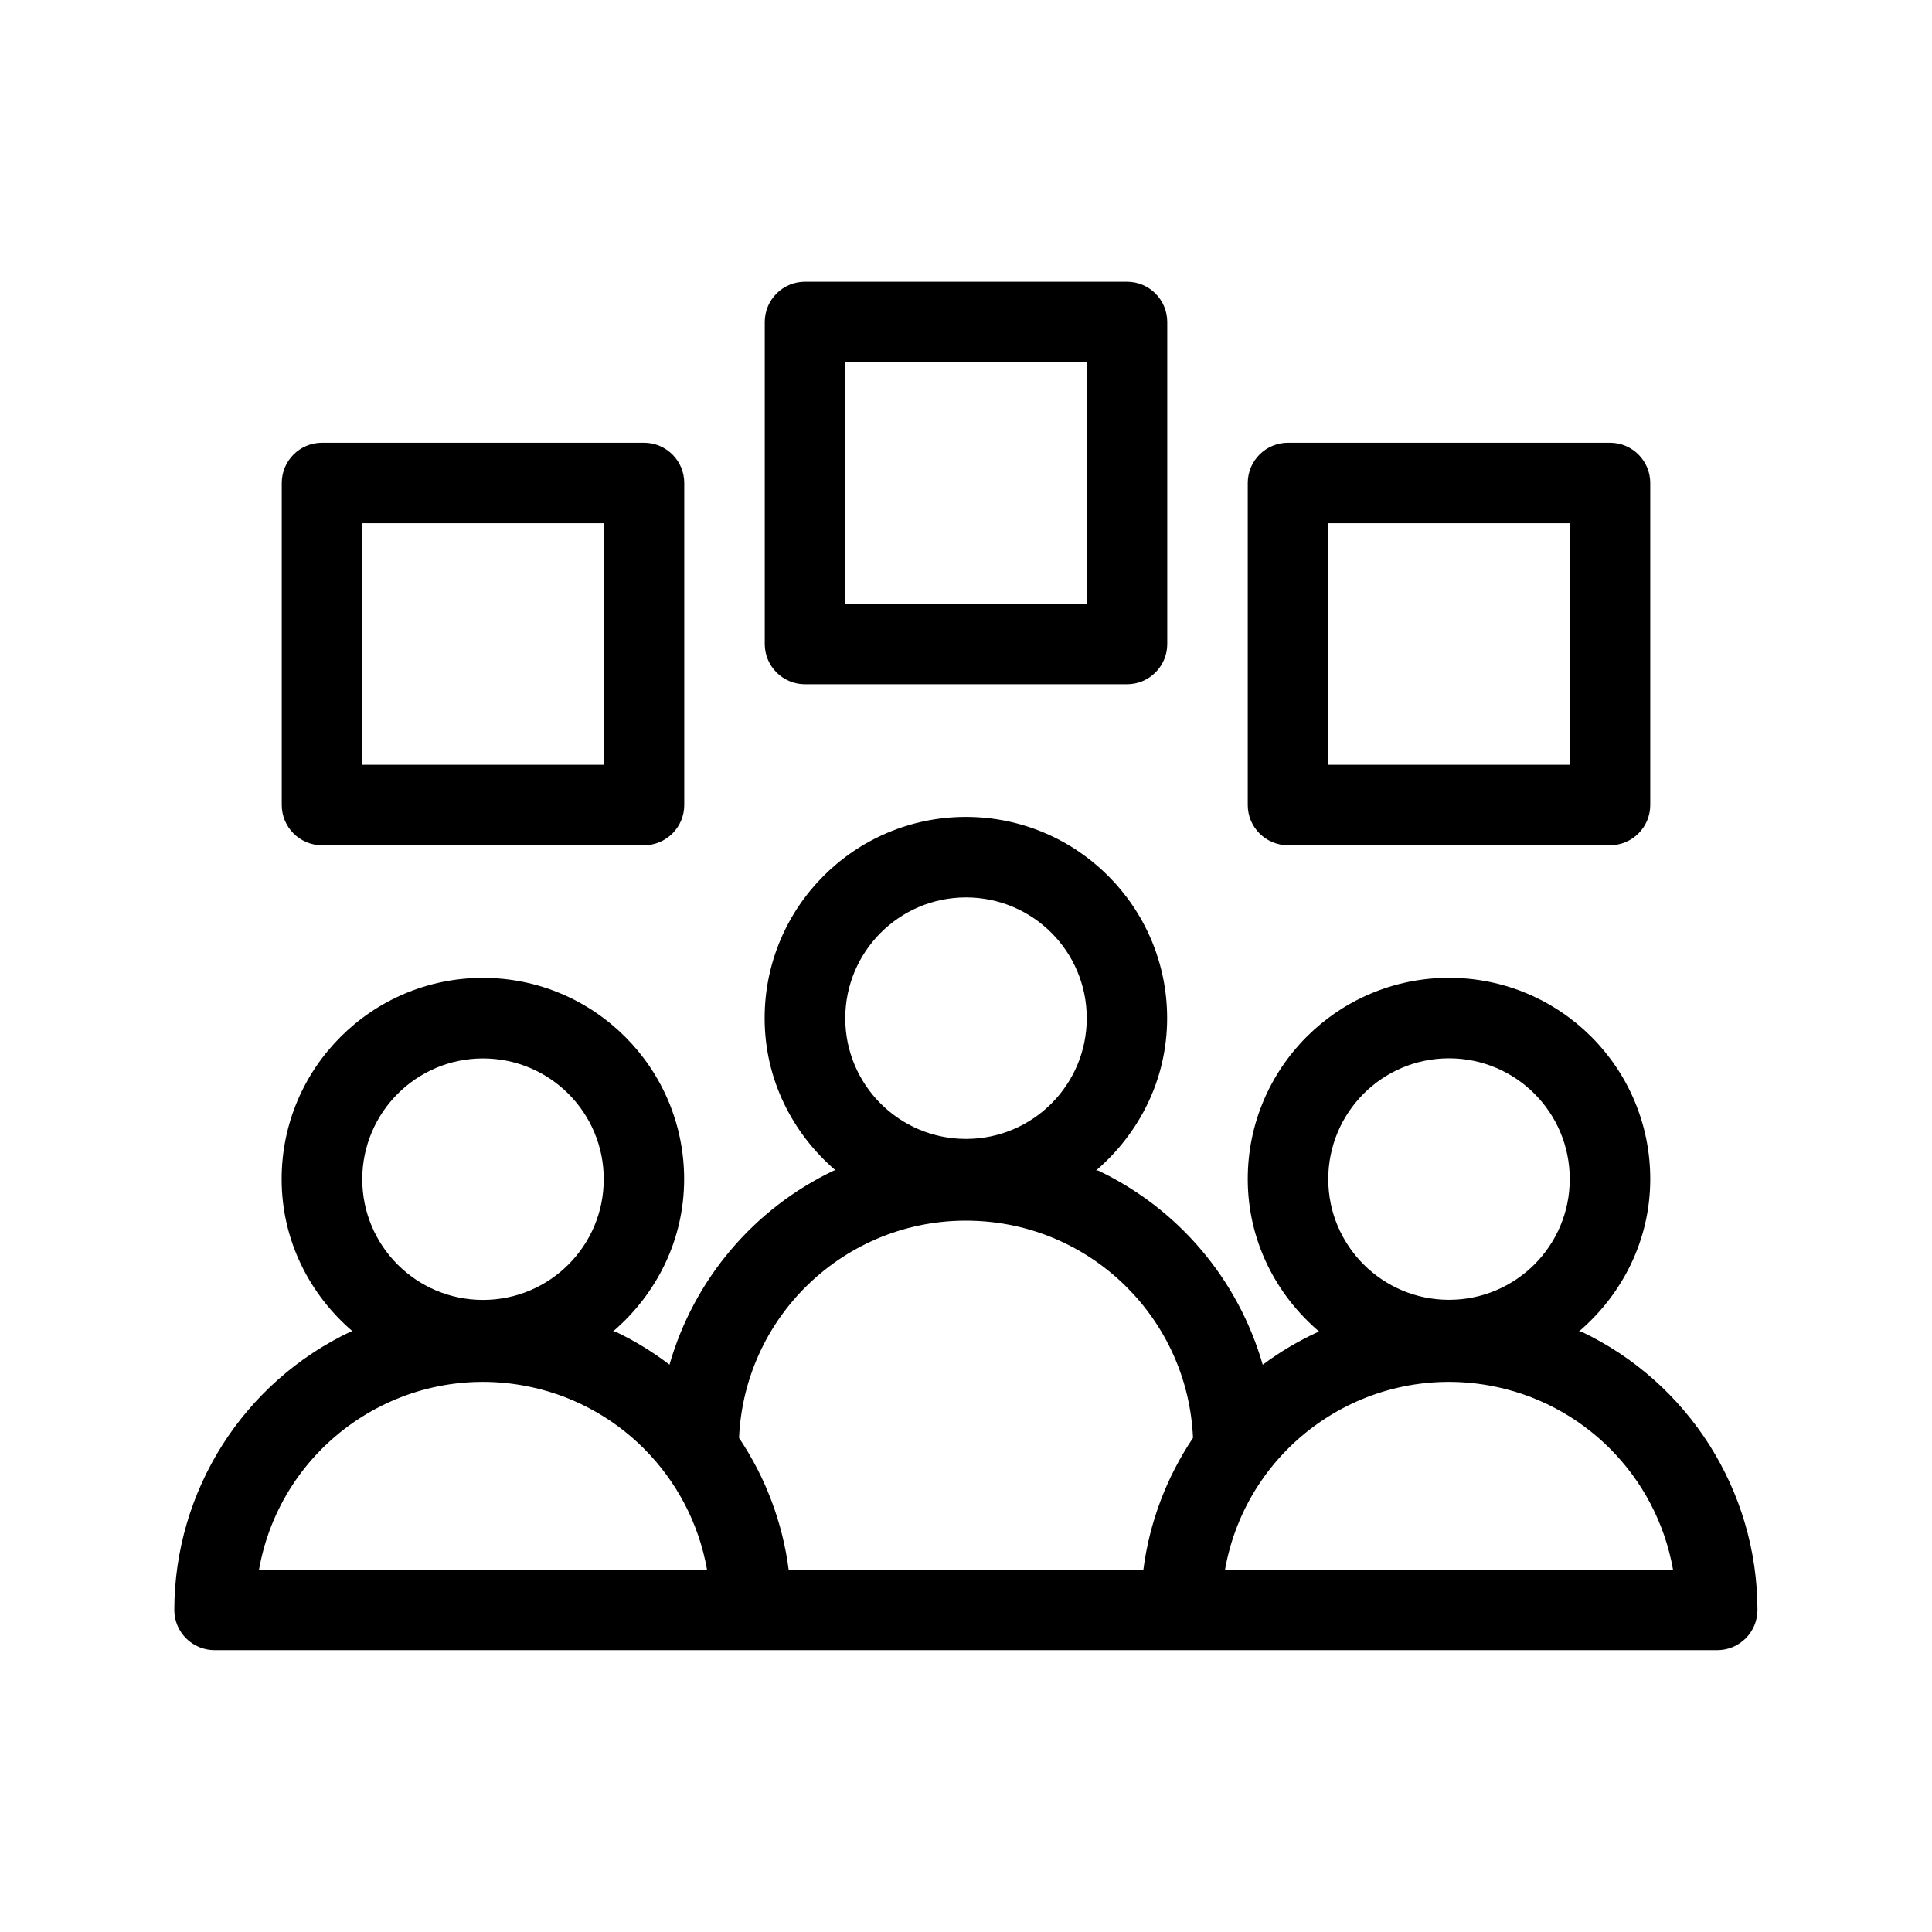 <svg xmlns="http://www.w3.org/2000/svg" viewBox="0 0 36 36"><path d="M6 15.75h6c.414 0 .75-.336.75-.75V9c0-.414-.336-.75-.75-.75H6c-.414 0-.75.336-.75.75v6c0 .414.336.75.75.75zm.75-6h4.5v4.5h-4.5v-4.5zm17.25 6h6c.414 0 .75-.336.75-.75V9c0-.414-.336-.75-.75-.75h-6c-.414 0-.75.336-.75.75v6c0 .414.336.75.75.75zm.75-6h4.5v4.5h-4.5v-4.5zm-9.75 3h6c.414 0 .75-.336.75-.75V6c0-.414-.336-.75-.75-.75h-6c-.414 0-.75.336-.75.75v6c0 .414.336.75.75.75zm.75-6h4.5v4.5h-4.5v-4.5zm13.708 18.06h-.036c.806-.69 1.328-1.7 1.328-2.84 0-2.072-1.68-3.75-3.75-3.75s-3.75 1.678-3.75 3.75c0 1.147.527 2.162 1.34 2.85h-.033c-.363.167-.707.37-1.028.61-.457-1.592-1.574-2.91-3.07-3.62h-.035c.804-.69 1.324-1.698 1.324-2.838 0-2.07-1.68-3.75-3.75-3.75s-3.75 1.68-3.75 3.75c0 1.14.52 2.15 1.323 2.837h-.028c-1.495.71-2.612 2.028-3.068 3.62-.316-.242-.657-.45-1.016-.62h-.035c.804-.69 1.324-1.698 1.324-2.838 0-2.07-1.68-3.75-3.75-3.75s-3.75 1.68-3.75 3.75c0 1.14.52 2.15 1.323 2.837h-.027c-2.01.948-3.292 2.968-3.296 5.19 0 .414.336.75.75.75h28c.414 0 .75-.336.75-.75-.003-2.22-1.285-4.24-3.292-5.19zM27 19.72c1.243 0 2.25 1.006 2.25 2.25s-1.007 2.25-2.25 2.25-2.25-1.008-2.25-2.25c.002-1.243 1.008-2.25 2.25-2.25zm-9-2.998c1.243 0 2.25 1.007 2.25 2.25s-1.007 2.25-2.25 2.25-2.25-1.007-2.25-2.25c.002-1.242 1.008-2.25 2.25-2.25zm-9 3c1.243 0 2.25 1.007 2.25 2.25s-1.007 2.25-2.25 2.25-2.25-1.007-2.25-2.25c.002-1.242 1.008-2.25 2.25-2.25zM4.826 29.25c.408-2.305 2.608-3.843 4.914-3.435 1.752.31 3.124 1.682 3.435 3.435h-8.35zm16.48 0h-6.61c-.114-.88-.43-1.72-.925-2.456.103-2.336 2.078-4.147 4.414-4.045 2.193.094 3.95 1.85 4.045 4.044-.495.736-.812 1.577-.925 2.456zm1.52 0c.408-2.305 2.608-3.843 4.914-3.435 1.752.31 3.124 1.682 3.435 3.435h-8.35z"/></svg>